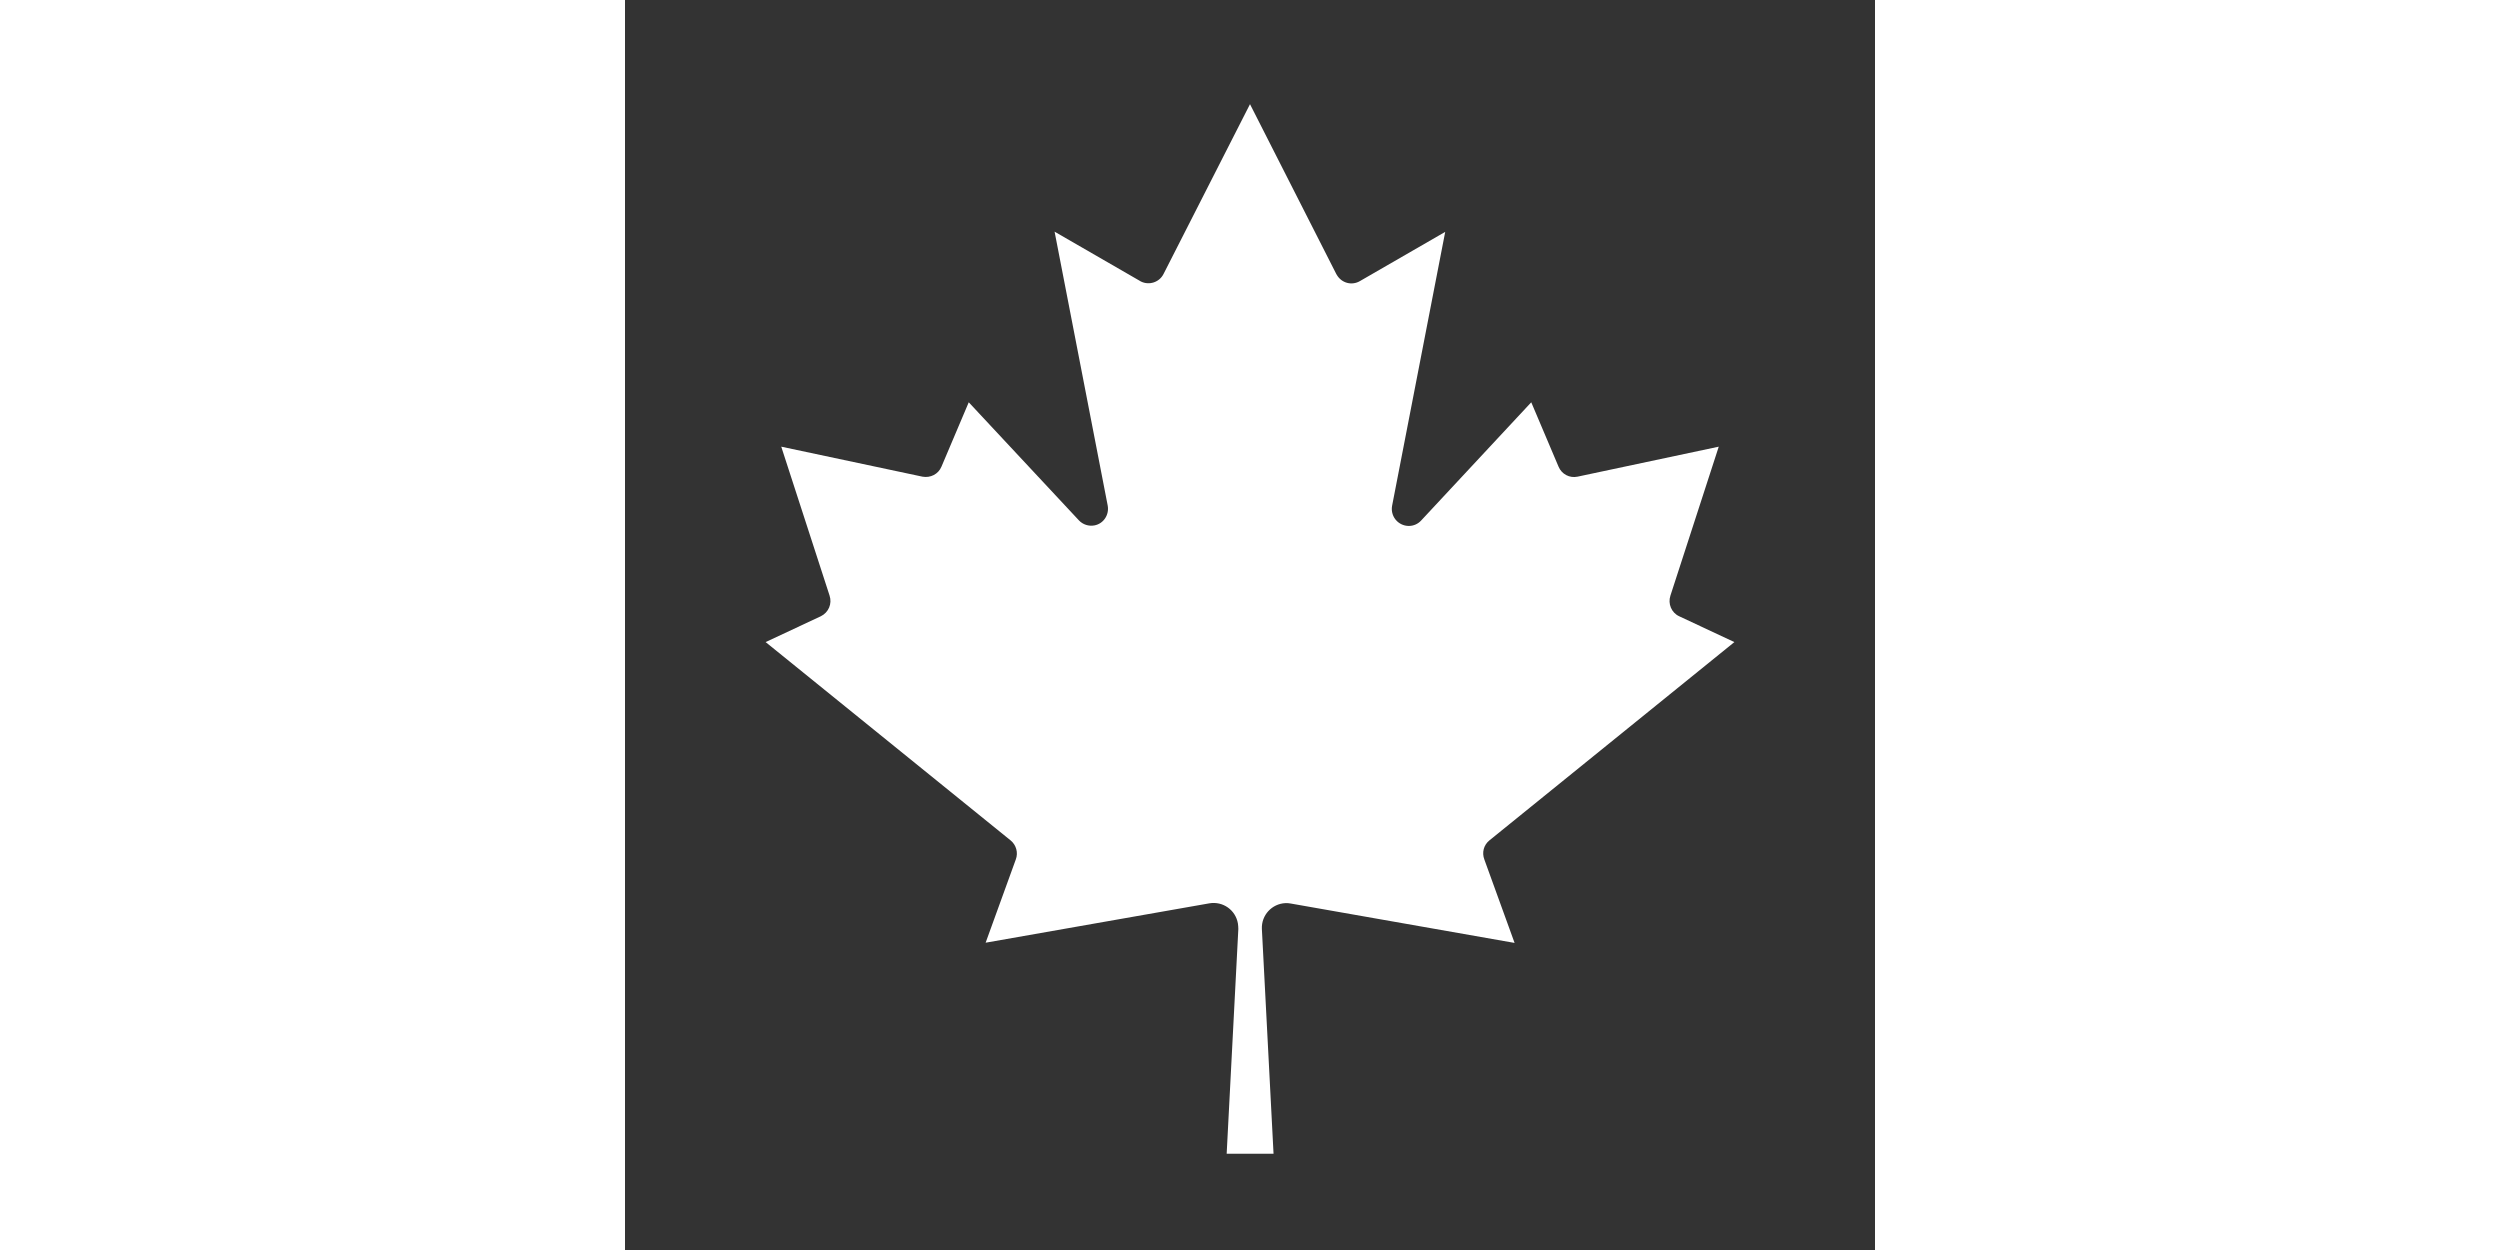 <svg version="1.1" xmlns="http://www.w3.org/2000/svg" xmlns:xlink="http://www.w3.org/1999/xlink" x="0px" y="0px" width="1200px"
   height="600px" viewBox="0 0 1200 600" style="enable-background:new 0 0 1200 600;" xml:space="preserve">
<rect x="0" y="0" width="1200" height="600" fill="#333333" stroke="none"/>
<style type="text/css">
  .st0{fill:#FFFFFF;}
</style>
<defs>
</defs>
<g>
  <path class="st0" d="M714.9,403.4l117.6-95.2L806,295.8c-3.7-1.7-5.5-6-4.2-9.9l23.2-71.5l-67.8,14.4c-3.8,0.8-7.6-1.2-9.1-4.8
    L735,193.1l-52.9,56.8c-3.1,3.3-8.2,3.4-11.5,0.3c-2-1.9-2.9-4.7-2.4-7.4l25.5-131.5l-40.9,23.6c-3.9,2.3-8.8,1-11.1-2.9
    c-0.1-0.2-0.2-0.3-0.3-0.5L600,50l-41.5,81.5c-2,4-6.9,5.6-10.9,3.6c-0.2-0.1-0.3-0.2-0.5-0.3l-40.9-23.6l25.5,131.5
    c0.8,4.4-2,8.7-6.4,9.5c-2.7,0.5-5.5-0.4-7.4-2.4L465,193.1L451.9,224c-1.5,3.6-5.3,5.5-9.1,4.8L375,214.4l23.2,71.5
    c1.3,3.9-0.5,8.1-4.2,9.9l-26.5,12.4l117.6,95.2c2.7,2.2,3.7,5.9,2.5,9.1l-14.5,40l107.4-18.9c6.5-1.1,12.6,3.2,13.7,9.7
    c0.1,0.8,0.2,1.7,0.2,2.6l-5.6,107.9h22.5l-5.6-107.9c-0.3-6.6,4.8-12.1,11.3-12.4c0.9,0,1.7,0,2.6,0.2l107.4,18.9l-14.5-40
    C711.2,409.2,712.2,405.6,714.9,403.4z"/>
  <rect x="900" class="st0" width="300" height="600"/>
  <rect class="st0" width="300" height="600"/>
</g>
</svg>
